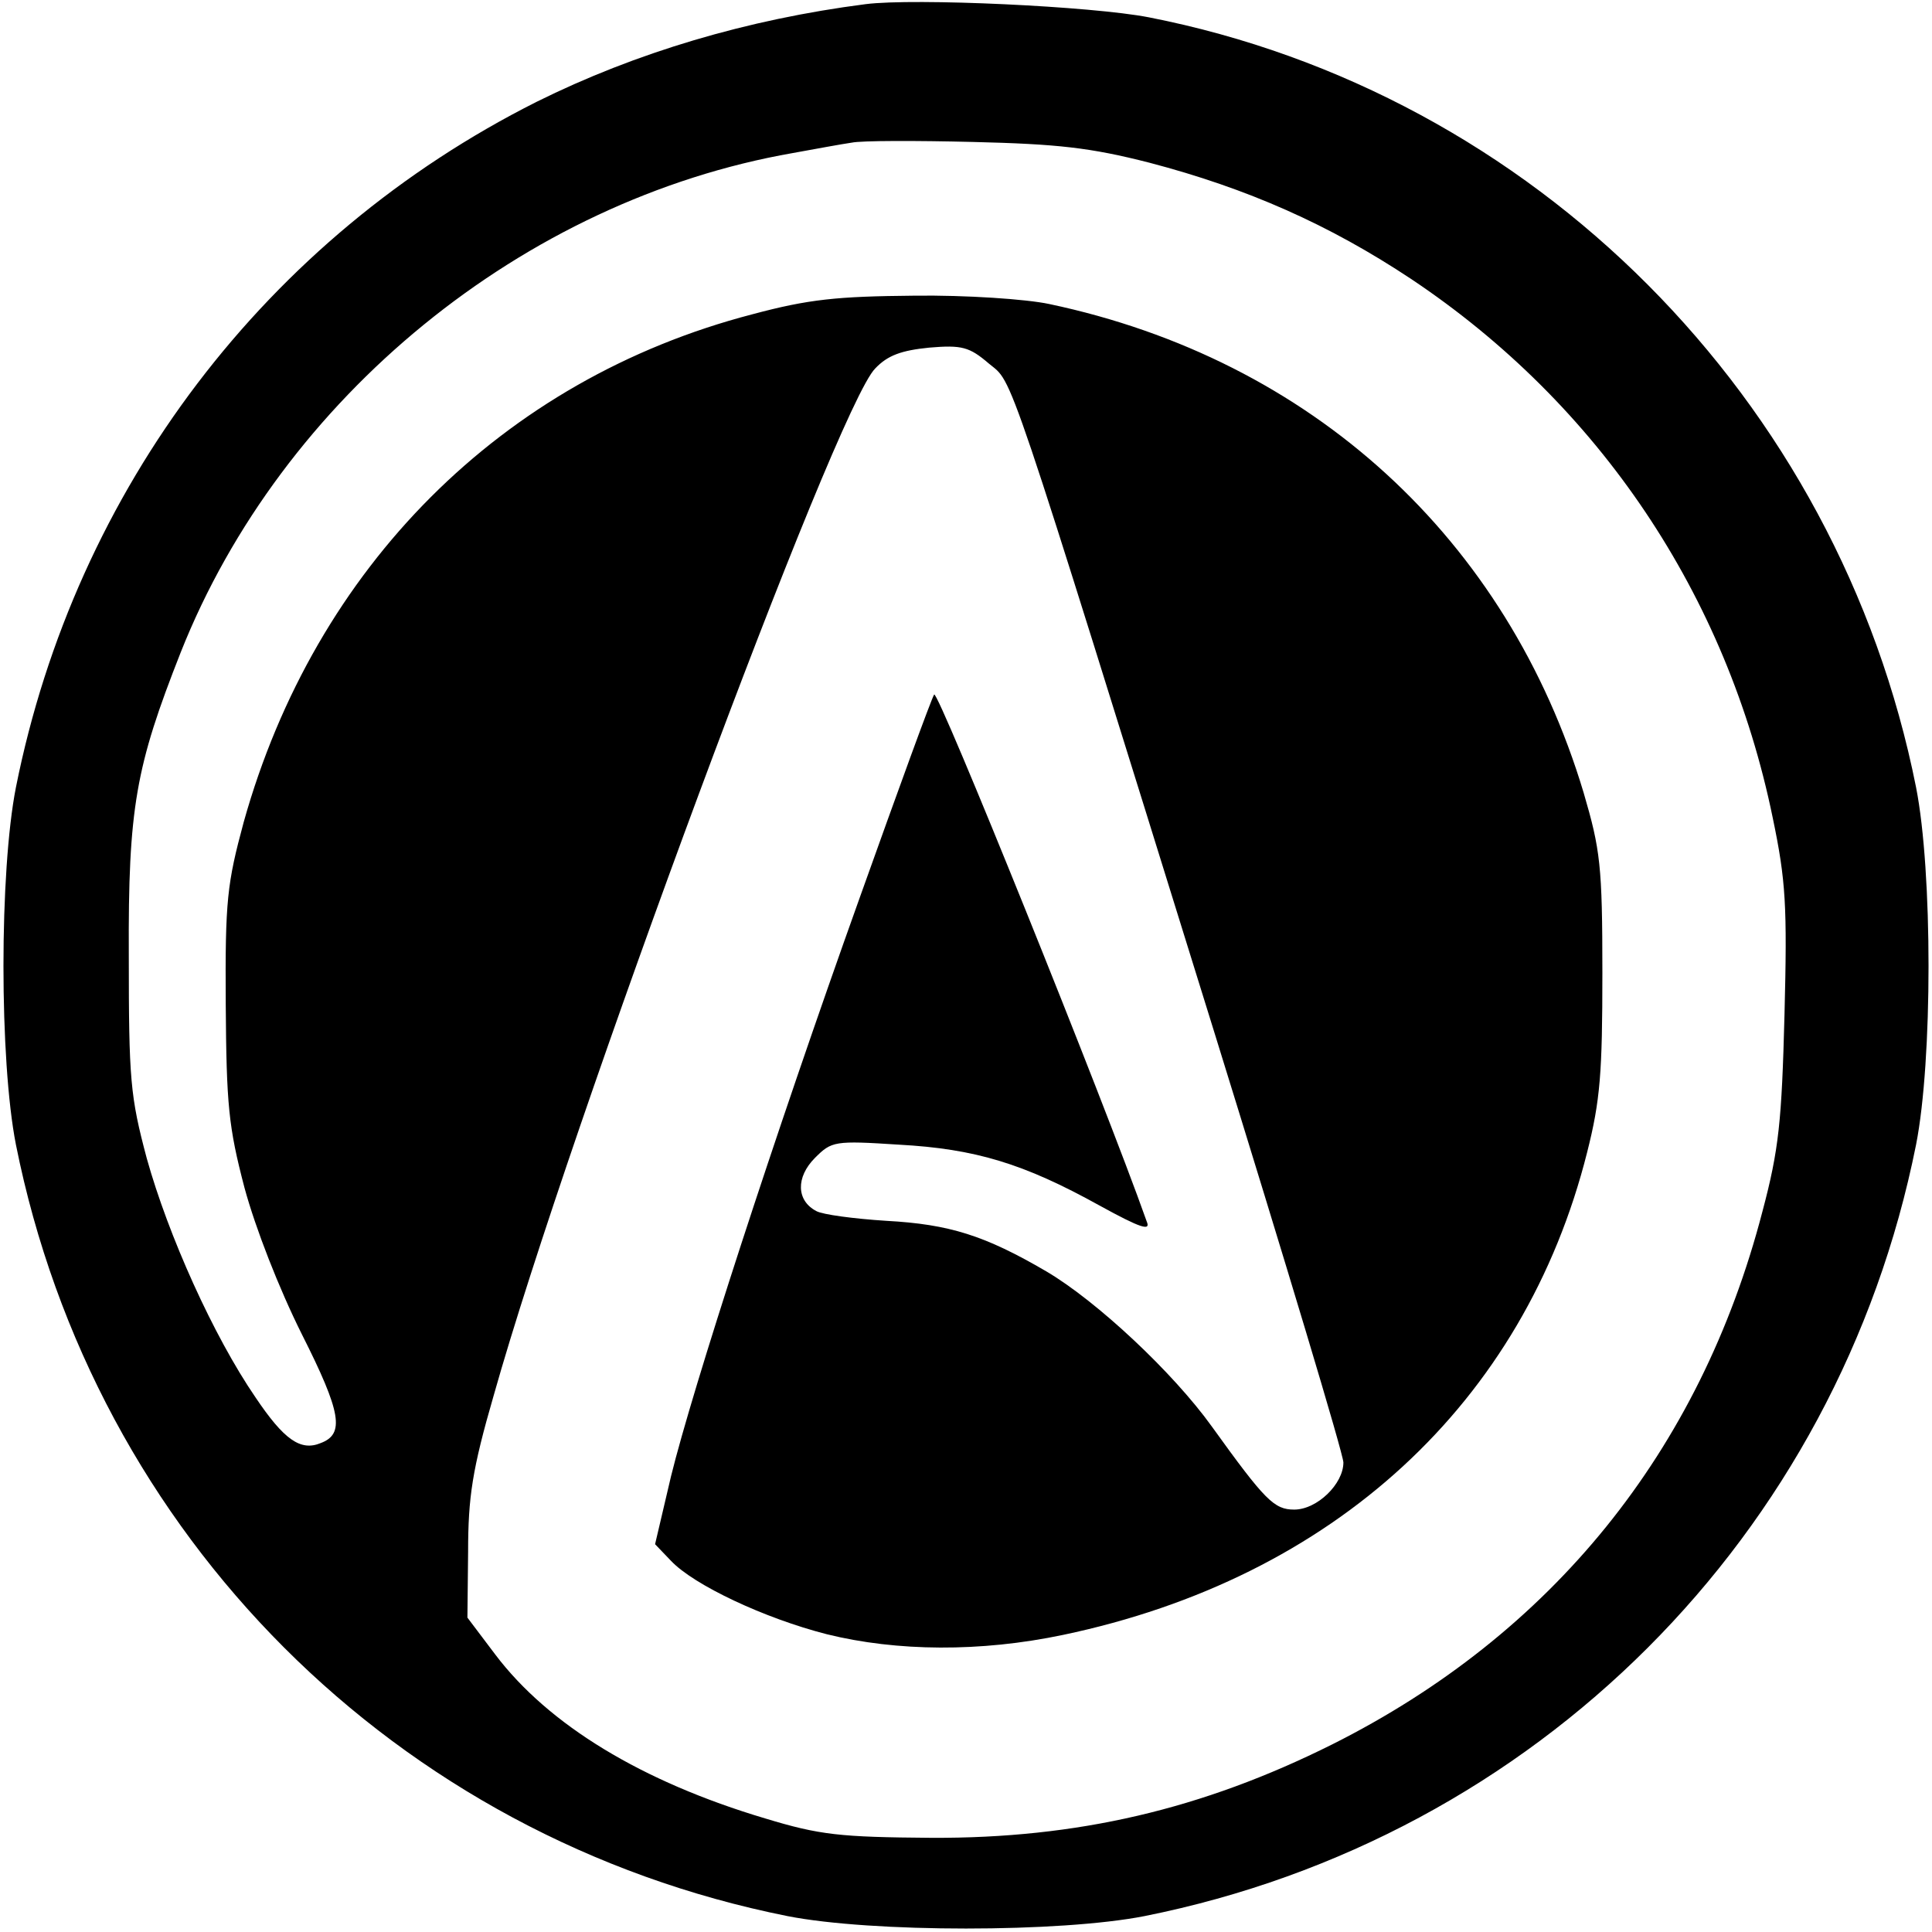 <?xml version="1.0" standalone="no"?>
<!DOCTYPE svg PUBLIC "-//W3C//DTD SVG 20010904//EN"
 "http://www.w3.org/TR/2001/REC-SVG-20010904/DTD/svg10.dtd">
<svg version="1.0" xmlns="http://www.w3.org/2000/svg"
 width="279pt" height="279pt" viewBox="0 0 279 279"
 preserveAspectRatio="xMidYMid meet">

<g transform="translate(0,279) scale(0.1,-0.1)"
fill="#000000" stroke="none">
<path d="M1250 2784 c-171 -22 -332 -70 -475 -141 -390 -196 -666 -559 -752
-990 -24 -122 -24 -394 0 -516 113 -565 549 -1001 1114 -1114 122 -24 394 -24
516 0 565 113 1001 549 1114 1114 24 122 24 394 0 516 -112 562 -552 1003
-1108 1112 -82 16 -338 28 -409 19z m410 -229 c141 -37 259 -89 378 -168 271
-181 456 -456 522 -778 19 -91 21 -127 17 -284 -4 -154 -8 -195 -32 -285 -90
-346 -304 -610 -621 -769 -188 -94 -369 -136 -579 -135 -132 1 -161 4 -240 28
-178 53 -313 135 -390 237 l-40 53 1 95 c0 79 6 119 37 226 110 390 495 1428
551 1483 18 19 38 26 78 30 47 4 58 1 86 -23 36 -30 20 18 326 -967 102 -329
186 -608 186 -620 0 -31 -38 -68 -71 -68 -29 0 -42 13 -119 120 -56 78 -166
181 -239 224 -89 52 -140 68 -231 73 -47 3 -92 9 -101 14 -29 15 -30 49 -2 77
24 24 28 25 121 19 110 -6 180 -27 290 -88 60 -33 74 -37 68 -23 -62 175 -302
770 -307 761 -4 -6 -52 -138 -107 -292 -126 -352 -242 -711 -273 -837 l-23
-98 23 -24 c33 -35 135 -83 225 -106 101 -25 222 -26 341 -1 391 82 666 335
757 697 19 75 22 115 22 259 0 155 -3 178 -27 260 -110 367 -393 626 -772 706
-33 7 -120 13 -195 12 -111 -1 -152 -5 -234 -27 -361 -94 -631 -365 -734 -733
-24 -89 -27 -113 -26 -263 1 -146 4 -177 27 -265 16 -59 50 -146 83 -212 57
-113 62 -144 27 -157 -29 -12 -53 5 -94 66 -61 89 -126 234 -157 345 -24 90
-26 114 -26 293 -1 214 10 273 75 438 146 368 495 653 884 721 33 6 71 13 85
15 14 3 93 3 175 1 122 -3 169 -8 255 -30z"/>
</g>
</svg>
